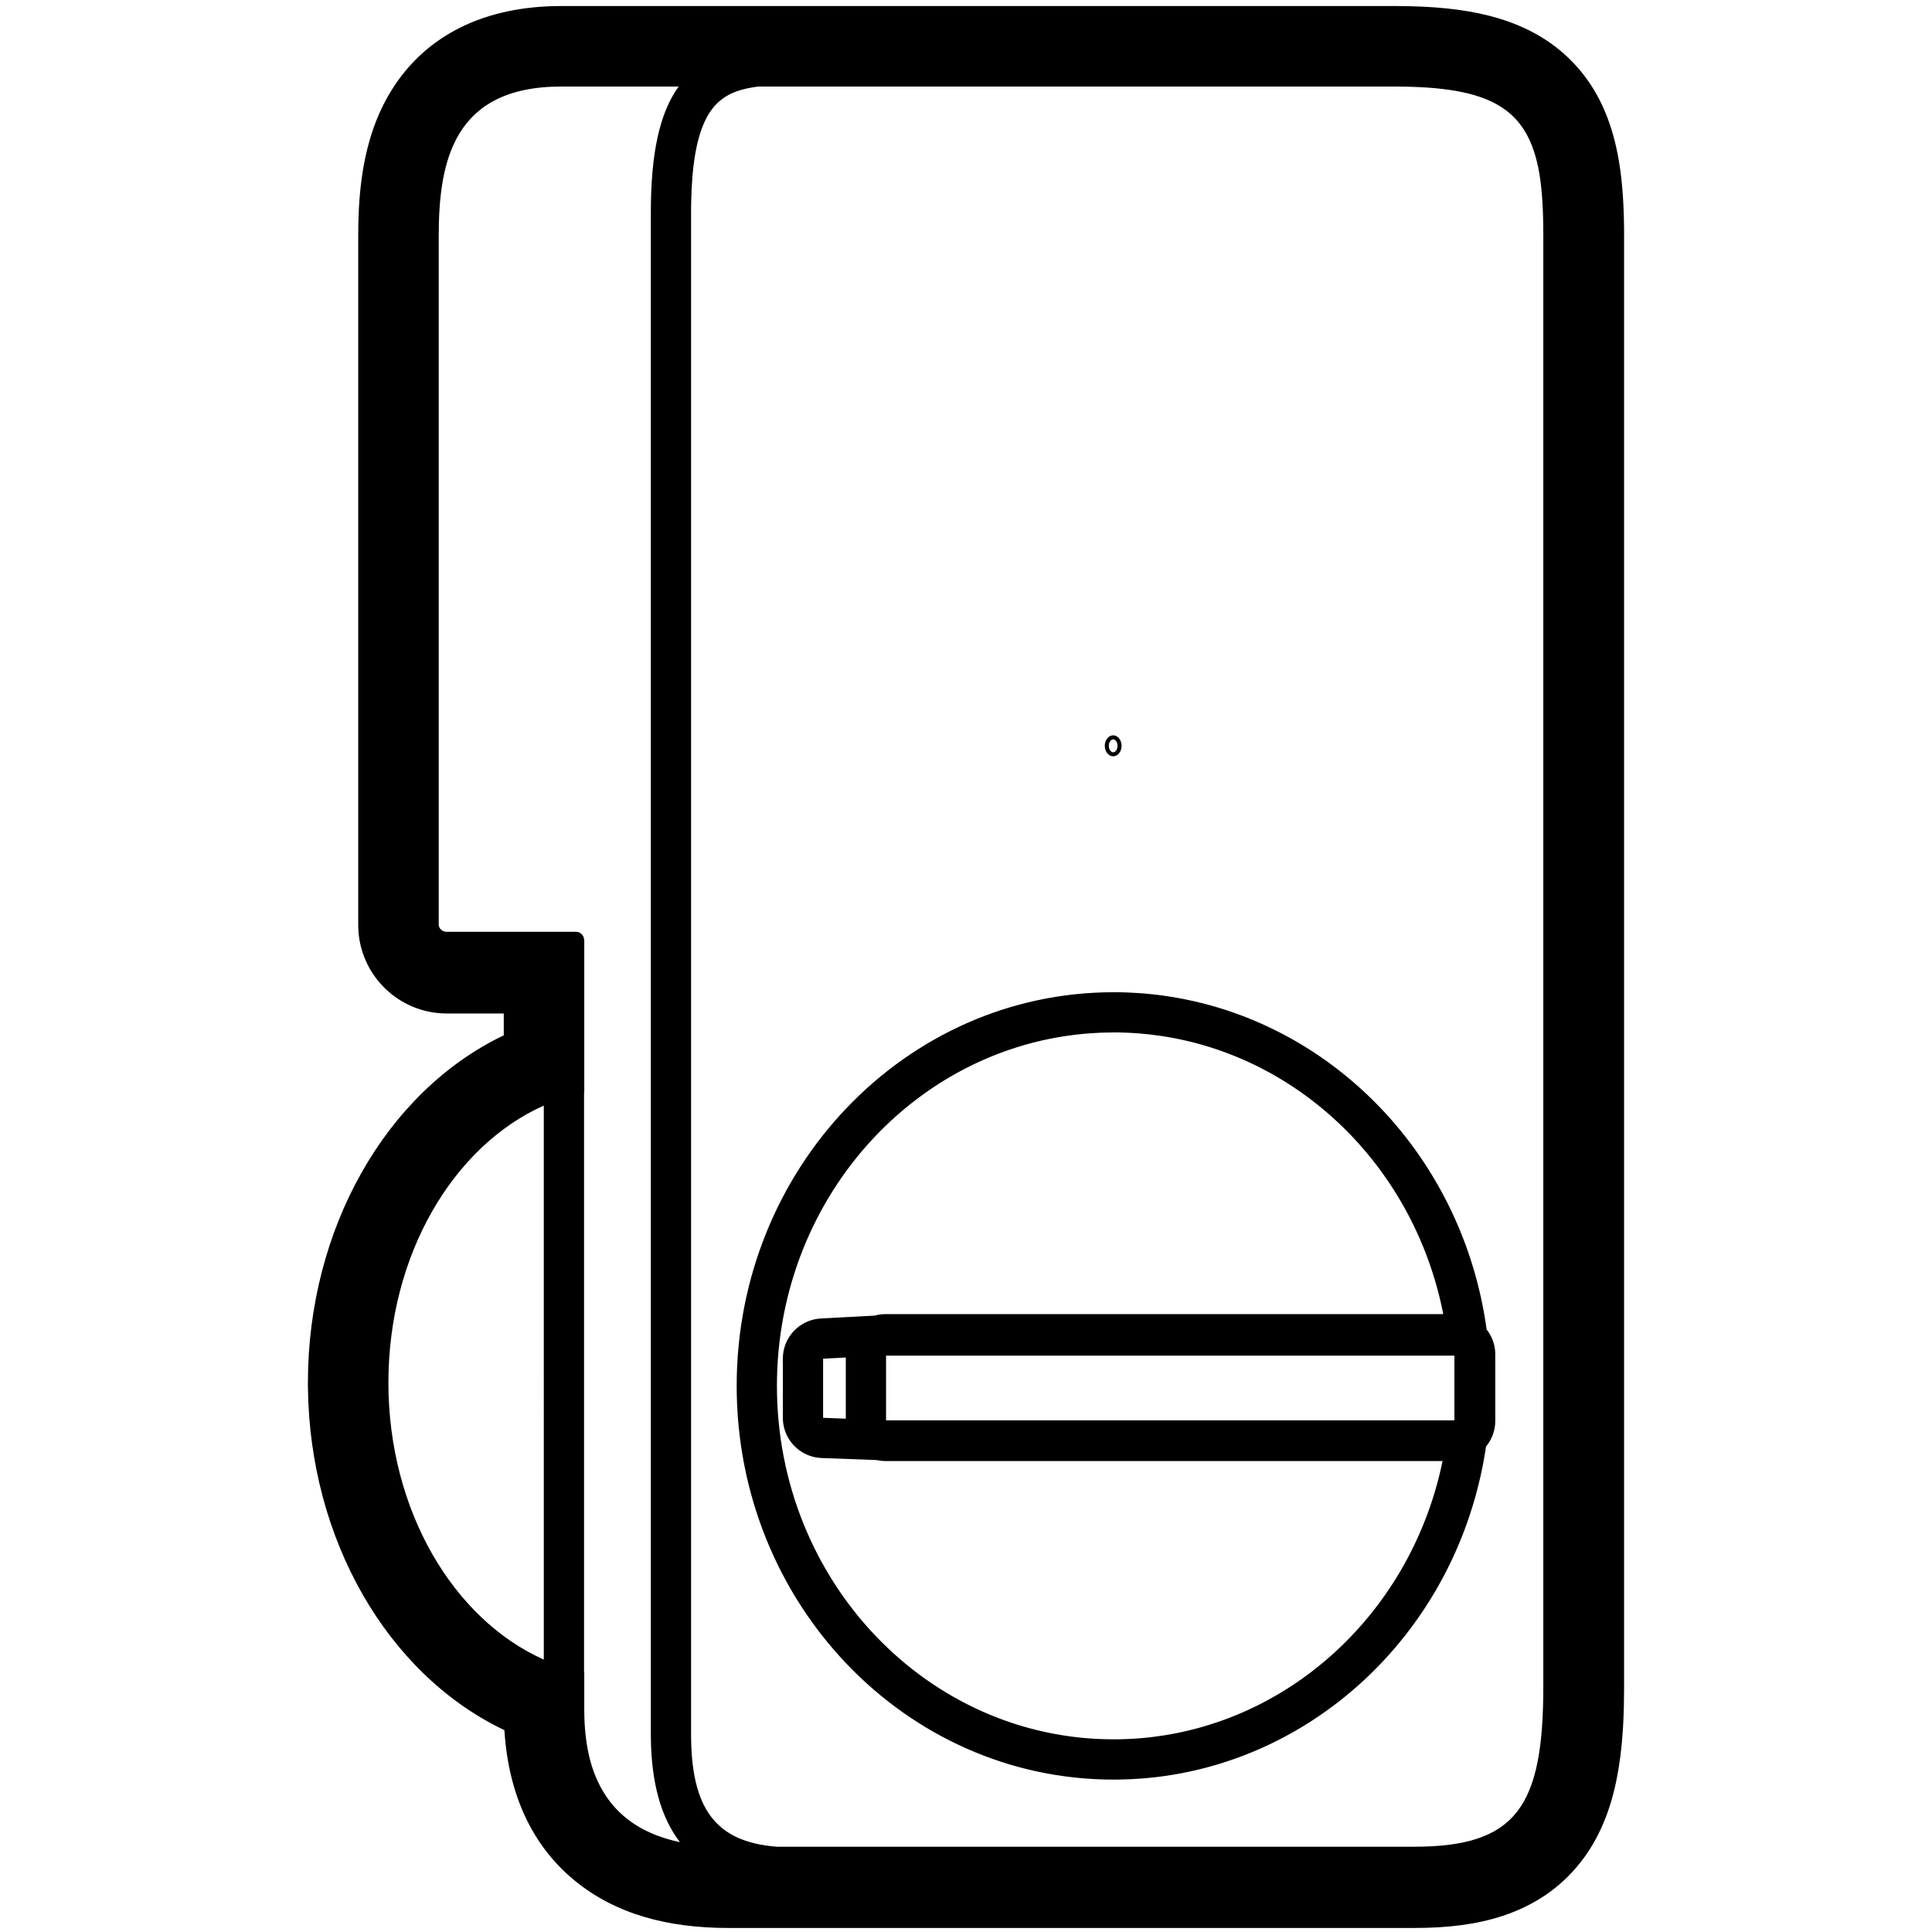 <svg height="960" viewBox="0 0 960 960" width="960" xmlns="http://www.w3.org/2000/svg"><path d="m693.806 3c18.241.058 33.145 1.501 46.206 4.837 16.7 4.265 30.689 11.768 41.71 23.311 10.798 11.31 17.555 25.216 21.281 41.634 2.262 9.967 3.448 20.904 3.844 33.844l.056 2.06c.025 1.039.045 2.09.06 3.155l.024 2.147c.003.361.006.723.014 1.087v723.432c0 6.259-.134 12.122-.419 17.652l-.114 2.058-.128 2.027c-.587 8.721-1.582 16.6-3.056 23.901-3.252 16.113-8.943 29.821-18.013 41.342-9.898 12.573-22.979 21.36-38.638 26.518-12.795 4.215-27.065 5.994-43.912 5.994h-340.738c-30.268 0-56.063-6.88-76.369-23.505-21.257-17.404-32.84-42.797-34.944-74.223l-.038-.583-.855-.405c-57.535-27.84-95.867-94.509-96.761-169.599l-.016-2.685c0-76.183 38.558-144.113 96.777-172.285l.541-.257.001-10.866-28.319 0c-24.058 0-43.606-19.307-43.994-43.272l-.006-.728v-342.315c0-12.618.736-23.627 2.587-34.181 2.441-13.926 6.765-26.5 13.67-37.775 17.015-27.783 46.418-42.321 84.618-42.321zm-1.121 40h-315.798l-.602.077-.882.122-.859.129c-.141.022-.282.044-.421.067l-.826.14c-.136.024-.271.048-.405.073l-.794.151c-.261.052-.519.104-.774.158l-.754.166c-.744.17-1.459.352-2.148.547l-.68.199-.663.207c-.327.106-.649.215-.964.327l-.623.229c-.205.078-.408.157-.608.238l-.594.247c-.098.042-.195.084-.292.127l-.574.261-.282.134-.554.275-.542.285c-.179.097-.356.195-.531.295l-.52.305c-.257.155-.511.313-.761.476l-.496.33-.487.34c-.402.288-.796.587-1.183.897-6.795 5.452-11.338 15.488-13.402 32.095l-.169 1.419c-.108.957-.209 1.934-.301 2.933l-.133 1.514c-.339 4.082-.55 8.508-.631 13.303l-.024 1.815c-.003.305-.006.612-.008.921l-.006 1.867v755.934c0 37.15 12.184 53.668 42.673 56.024l316.524-.001c50.614 0 64.276-19.524 64.276-79.53v-721.561c0-11.842-.566-21.97-2.011-30.586-5.667-32.257-24.063-42.946-72.172-42.946zm-355.467-0-58.343 0c-53.518 0-60.875 37.137-60.875 74.277v342.315c0 .138.007.275.021.41.443 1.727 2.01 3.004 3.876 3.004l64.318 0c2.063.001 3.761 1.564 3.975 3.57.085.325.13.665.13 1.016l-.001 75.291c-.035.007-.071.014-.106.022l-.001 288.188.107.024.001 18.459c0 9.852 1.089 18.412 3.124 25.818 6.644 23.657 23.015 35.449 44.412 39.965-9.507-12.346-14.25-29.759-14.453-52.24l-.007-1.519v-755.934c0-29.382 4.295-49.468 13.823-62.666zm216.11 450.027 2.791.021c.301.005.601.01.901.016 1.054.021 2.106.052 3.156.091 2.042.077 4.076.188 6.102.333.295.021.589.043.884.066.289.022.577.045.865.068.629.051 1.258.106 1.885.163.212.019.425.039.638.06.699.067 1.396.138 2.092.212.286.031.571.062.857.094.613.069 1.225.141 1.836.216.368.045.736.091 1.104.139.542.07 1.083.142 1.623.217.235.032.469.065.703.098.665.095 1.328.193 1.991.295.29.044.58.09.87.136.599.095 1.197.193 1.793.294.497.084.994.17 1.49.258.384.069.768.138 1.152.209.51.094 1.018.19 1.527.288.382.074.765.15 1.146.226 1.574.315 3.142.651 4.702 1.007.18.041.359.083.538.124.674.156 1.348.316 2.02.48.192.047.384.094.575.142.712.176 1.422.356 2.13.54.16.042.32.084.48.126.486.128.972.257 1.456.389.402.11.804.221 1.206.333.367.102.733.206 1.098.31.483.139.966.28 1.448.422.594.175 1.187.354 1.779.535.244.075.488.151.732.227.634.197 1.266.398 1.897.602.22.072.439.143.659.215.596.195 1.19.393 1.784.595.249.085.497.17.746.256.635.218 1.269.44 1.901.666.197.071.395.142.592.213.606.218 1.21.44 1.813.665.237.089.473.178.709.267.667.251 1.333.507 1.997.767.151.06.302.119.452.178.535.21 1.067.423 1.599.639.313.128.627.256.94.385.477.196.952.394 1.427.594.331.14.662.281.992.423.573.245 1.144.494 1.714.745.232.103.463.206.694.309.56.249 1.119.502 1.677.758.253.117.506.233.759.35.465.215.929.432 1.391.652.347.165.694.331 1.04.498.442.212.882.427 1.322.643.348.172.696.344 1.043.518.397.198.793.398 1.189.599.409.209.817.418 1.225.63.412.213.823.428 1.233.644.346.183.691.367 1.036.551.46.246.918.494 1.375.744.323.177.646.355.968.534.387.214.774.431 1.16.648.384.217.768.435 1.15.655.466.267.929.535 1.392.806.294.173.588.346.881.519.419.248.837.498 1.254.749.348.21.695.421 1.041.633.378.231.755.464 1.131.698.38.237.759.474 1.137.714.336.212.672.426 1.006.64.417.268.833.537 1.248.808.277.18.553.362.829.544.462.306.924.613 1.384.923.32.215.64.432.959.65.39.266.779.534 1.167.803.358.248.716.498 1.072.749.385.271.77.544 1.153.818.296.211.591.423.885.636.408.296.815.593 1.221.891.376.277.752.556 1.127.836.325.243.65.488.973.733.353.267.704.535 1.055.805.366.281.73.564 1.094.848.293.228.584.457.875.687.403.318.804.638 1.204.959.295.237.59.476.885.715.386.314.77.629 1.153.945.327.27.653.542.979.814.35.293.7.588 1.048.884.306.261.611.522.915.784.377.324.753.651 1.128.979.242.212.482.423.723.636.415.366.828.734 1.239 1.105.335.302.67.605 1.003.909.306.279.612.559.916.841.365.338.729.677 1.091 1.017.293.275.586.551.877.829.276.262.55.525.824.789.383.368.764.738 1.144 1.11.227.223.455.447.682.671.402.397.802.795 1.2 1.195.242.244.485.49.727.736.376.382.75.765 1.123 1.151.223.231.445.462.667.694.38.396.759.795 1.136 1.195.326.347.651.694.974 1.043.277.298.554.598.829.898.31.339.619.679.927 1.02.295.326.588.653.88.981.284.32.567.64.85.961.31.352.618.704.924 1.059.249.288.497.576.744.865.339.395.676.793 1.012 1.192.202.241.404.482.605.723.361.432.72.866 1.077 1.302.201.247.403.495.604.743.377.464.752.931 1.125 1.4.181.229.361.456.541.685.369.467.736.937 1.101 1.408.211.274.421.547.631.821.334.436.666.873.996 1.312.192.257.384.514.576.772.354.475.706.952 1.055 1.43.175.241.35.482.524.723.334.461.665.923.995 1.387.206.292.413.584.618.878.327.466.652.933.975 1.402.148.216.296.432.444.649.355.519.708 1.041 1.058 1.565.189.284.377.567.565.851.281.424.56.85.838 1.277.223.344.445.688.666 1.033.288.449.575.899.859 1.351.174.277.347.554.52.832.297.476.592.953.884 1.432.191.314.382.628.572.944.271.448.54.897.806 1.348.214.363.428.726.64 1.09.237.406.473.812.707 1.22.215.375.429.751.642 1.127.24.423.477.846.713 1.271.181.327.363.656.543.985.259.471.515.943.77 1.417.152.283.303.567.454.85.275.517.548 1.036.819 1.556.173.334.346.669.519 1.005.249.484.496.97.74 1.457.162.324.324.648.485.972.23.462.457.926.683 1.391.206.426.412.852.616 1.279.188.394.375.788.56 1.184.18.384.359.769.537 1.155.216.467.429.935.641 1.404.144.32.288.64.431.961.218.488.433.978.647 1.468.185.426.369.852.552 1.28.181.422.36.845.538 1.269.168.402.336.805.502 1.209.185.45.369.901.551 1.352.167.414.332.828.496 1.243.164.415.327.831.488 1.247.179.462.356.924.532 1.388.154.407.307.815.459 1.223.159.43.318.86.474 1.291.16.441.319.883.477 1.325.125.35.248.702.371 1.054.191.545.379 1.092.565 1.64.131.386.261.773.39 1.16.155.465.308.931.46 1.399.137.422.272.844.406 1.266.145.457.288.914.43 1.372.14.451.278.904.415 1.357.133.442.265.884.395 1.327.131.444.26.889.388 1.334.132.462.263.924.392 1.387.122.437.242.874.361 1.313.123.454.245.909.365 1.364.123.463.243.928.363 1.393.113.441.224.882.334 1.324.122.49.243.98.361 1.471.097.402.192.804.287 1.206.129.55.257 1.103.382 1.656.08.354.159.708.237 1.063.116.524.229 1.048.34 1.574.092.436.183.873.273 1.311.092.45.183.9.272 1.351.094.477.187.955.278 1.434.09.469.177.938.263 1.408.083.456.165.914.246 1.371.082.463.162.926.24 1.39.211 1.251.411 2.507.6 3.766l-.361-2.322c.178 1.102.347 2.206.507 3.314l-.279-1.833.133.84.056.398.09.595.136.991.065.459.093.118c.399.513.773 1.044 1.12 1.593.026.041.051.082.077.122.042.066.083.133.124.201 1.839 3.025 2.897 6.576 2.897 10.374v33c0 4.544-1.515 8.734-4.069 12.093-.103.135-.207.27-.313.402l.252-.322c-.145.188-.293.374-.444.557l-.039.046-.261 1.746c-.023.145-.046.291-.069.436l-.02.116c-.024.153-.049.305-.074.458-.119.742-.243 1.483-.371 2.221-.031.173-.062.346-.092.519-.125.718-.255 1.434-.388 2.149-.044.227-.087.454-.13.682-.133.706-.271 1.411-.413 2.114-.025.116-.049.233-.072.349-.161.798-.328 1.593-.499 2.386-.041.184-.081.369-.122.553-.153.704-.31 1.407-.472 2.108-.058.247-.116.495-.174.742-.153.659-.31 1.316-.471 1.972-.051.203-.101.406-.152.609-.17.692-.345 1.381-.523 2.069-.039.144-.076.288-.114.433-.192.738-.388 1.473-.589 2.206-.064.228-.127.455-.19.683-.187.68-.379 1.358-.575 2.034-.046.153-.09.307-.135.46-.203.7-.41 1.397-.621 2.093-.092.298-.183.597-.275.896-.172.562-.348 1.122-.526 1.681-.093.287-.185.574-.277.861-.199.618-.401 1.235-.606 1.849-.017.047-.033.095-.049.142-.26.779-.525 1.555-.794 2.328-.121.344-.242.689-.364 1.033-.175.497-.353.992-.533 1.486-.13.354-.259.707-.39 1.06-.188.512-.38 1.023-.573 1.533-.117.306-.234.612-.352.918-.21.548-.423 1.095-.639 1.64-.085.212-.169.423-.253.635-.25.629-.505 1.257-.762 1.882-.109.262-.218.525-.327.787-.233.562-.469 1.122-.707 1.68-.131.304-.262.608-.393.912-.224.52-.451 1.038-.68 1.555-.118.265-.237.53-.355.795-.258.578-.52 1.154-.784 1.728-.076.164-.152.328-.228.492-.293.635-.59 1.267-.891 1.898-.135.281-.269.562-.405.843-.236.49-.473.979-.713 1.466-.209.423-.419.846-.63 1.267-.2.4-.401.798-.604 1.196-.157.307-.314.613-.472.919-.254.493-.51.985-.769 1.476-.164.31-.328.62-.493.929-.248.465-.497.929-.749 1.391-.193.354-.387.708-.582 1.061-.235.427-.472.852-.71 1.277-.208.369-.416.737-.626 1.104-.217.382-.436.763-.656 1.143-.211.363-.423.726-.635 1.088-.253.431-.507.86-.763 1.288-.197.329-.395.658-.594.986-.257.424-.515.848-.775 1.269-.204.33-.408.659-.613.988-.267.428-.536.855-.806 1.28-.187.294-.375.587-.563.88-.29.452-.583.903-.877 1.352-.161.245-.321.489-.482.733-.321.486-.644.97-.969 1.452-.202.299-.404.598-.607.896-.302.443-.605.884-.91 1.323-.182.261-.364.523-.547.783-.307.438-.615.874-.926 1.309-.249.348-.498.695-.749 1.041-.278.385-.558.769-.839 1.152-.219.298-.439.596-.66.893-.295.397-.591.792-.889 1.186-.264.349-.529.698-.795 1.045-.262.342-.525.683-.789 1.023-.258.331-.516.662-.775.991-.301.383-.604.765-.909 1.146-.181.226-.362.452-.544.677-.364.452-.731.902-1.099 1.351-.226.274-.451.548-.678.821-.321.387-.645.773-.969 1.158-.249.295-.499.589-.749.882-.335.392-.672.784-1.01 1.173-.16.185-.321.369-.482.553-.408.467-.819.932-1.231 1.394-.216.243-.434.485-.652.727-.361.401-.724.8-1.088 1.198-.23.251-.461.501-.692.751-.36.388-.72.775-1.083 1.16-.295.313-.59.625-.887.936-.305.32-.612.639-.919.957-.294.304-.589.607-.884.908-.318.324-.636.647-.956.969-.244.245-.489.491-.735.735-.365.363-.731.725-1.099 1.085-.277.271-.554.541-.832.81-.368.356-.738.712-1.11 1.065-.189.18-.378.359-.567.538-.428.405-.859.807-1.291 1.208-.302.28-.605.559-.908.836-.336.308-.674.615-1.013.92-.367.331-.735.66-1.104.988-.27.24-.541.48-.813.718-.332.291-.665.581-.998.87-.342.296-.686.592-1.03.885-.239.204-.479.407-.719.61-.419.354-.839.706-1.261 1.056-.28.233-.561.464-.842.695-.387.318-.776.634-1.166.949-.295.238-.59.474-.885.71-.383.306-.768.61-1.155.913-.2.157-.4.313-.601.469-.499.388-1.0.774-1.503 1.157-.174.132-.348.264-.522.396-.495.375-.991.747-1.49 1.116-.352.261-.706.521-1.06.78-.354.259-.71.517-1.066.773-.384.276-.769.551-1.155.824-.305.217-.611.432-.918.646-.477.333-.955.664-1.435.993-.237.163-.475.325-.713.487-.372.252-.744.503-1.117.752-.364.244-.73.486-1.097.728-.297.195-.594.389-.891.583-.421.274-.844.546-1.268.817-.324.206-.648.412-.972.616-.414.261-.83.521-1.246.778-.262.162-.525.324-.788.485-.474.29-.948.578-1.424.863-.258.154-.517.309-.776.463-.486.289-.973.575-1.462.859-.248.144-.496.287-.745.43-.496.285-.992.568-1.491.848-.345.193-.69.386-1.035.578-.42.233-.84.464-1.262.693-.297.161-.594.322-.891.481-.475.256-.952.509-1.43.76-.298.156-.597.312-.896.468-.454.236-.909.469-1.365.701-.434.22-.87.439-1.306.657-.346.173-.692.344-1.039.514-.365.178-.729.356-1.094.532-.416.201-.832.399-1.25.597-.338.159-.677.318-1.016.476-.461.215-.924.428-1.387.638-.178.081-.355.161-.533.241-.618.279-1.238.555-1.86.827-.166.072-.333.145-.5.218-.621.27-1.243.536-1.867.799-.225.094-.45.189-.675.282-.58.242-1.161.48-1.744.716-.161.065-.321.129-.481.193-.652.262-1.307.52-1.963.774-.133.051-.266.103-.399.154-.668.257-1.337.51-2.009.76-.306.113-.613.226-.919.338-.516.189-1.034.375-1.553.559-.357.126-.714.252-1.071.376-.461.161-.924.32-1.387.476-.307.104-.614.207-.922.309-1.362.454-2.732.891-4.107 1.312-.159.048-.317.097-.475.145-.682.207-1.367.41-2.052.609-.219.063-.438.126-.657.189-.603.173-1.207.342-1.812.509-.526.144-1.053.287-1.581.427-.325.087-.651.172-.977.256-.392.101-.784.202-1.177.301-.467.118-.935.234-1.403.348-.522.127-1.045.252-1.569.374-.323.076-.647.151-.971.225-1.408.321-2.821.625-4.239.913-.325.066-.651.131-.977.195-.189.037-.377.074-.566.11-.664.129-1.33.254-1.997.375l-.067.012c-.39.071-.78.14-1.171.208-.474.083-.95.164-1.427.243-.228.038-.456.075-.684.112-1.521.247-3.048.475-4.581.684-1.372.187-2.748.358-4.129.513-1.292.145-2.588.277-3.887.395-.154.014-.309.028-.464.041-.74.065-1.482.126-2.224.182-3.586.271-7.199.436-10.836.492l.438-.011-.432.011-2.822.022c-103.535 0-187.276-87.682-187.276-195.619 0-107.937 83.741-195.619 187.276-195.619zm0 20-2.763.023c-91.008 1.549-164.513 79.474-164.513 175.595 0 97.092 74.998 175.619 167.276 175.619l2.509-.019c1.278-.02 2.552-.055 3.824-.105 2.053-.081 4.098-.2 6.133-.359.456-.035.911-.073 1.366-.112l-1.366.112c.827-.064 1.652-.135 2.475-.212l-1.11.1c.835-.072 1.668-.151 2.5-.236l-1.39.136c.82-.077 1.638-.159 2.455-.248l-1.065.112c1.031-.105 2.059-.221 3.084-.346l-2.02.233c.813-.089 1.625-.183 2.435-.284l-.415.051c.457-.056.913-.113 1.368-.173l-.953.122c1.632-.203 3.257-.431 4.875-.684 1.251-.195 2.498-.405 3.74-.629.893-.161 1.783-.33 2.671-.505 1.563-.31 3.118-.642 4.666-.997.303-.069.606-.14.909-.211l-.909.211c.701-.161 1.401-.326 2.099-.497l-1.19.285c.784-.185 1.566-.375 2.346-.571l-1.156.286c.745-.182 1.488-.368 2.23-.56l-1.073.274c.792-.199 1.581-.404 2.369-.615l-1.295.341c.899-.233 1.796-.473 2.69-.722l-1.395.381c.77-.206 1.537-.418 2.303-.636l-.908.255c.821-.228 1.639-.462 2.455-.703l-1.547.448c.777-.221 1.552-.447 2.325-.679l-.778.231c.706-.208 1.409-.421 2.111-.638l-1.333.407c.775-.233 1.548-.472 2.319-.716l-.986.309c1.645-.51 3.28-1.045 4.904-1.607.219-.075.437-.151.655-.228l-.655.228c.634-.219 1.266-.442 1.897-.669l-1.242.441c.761-.266 1.519-.538 2.275-.816l-1.033.375c.691-.248 1.379-.501 2.066-.759l-1.033.384c.758-.278 1.513-.562 2.266-.852l-1.233.468c.734-.275 1.466-.556 2.195-.842l-.962.374c.745-.286 1.488-.578 2.229-.876l-1.267.502c1.118-.438 2.23-.888 3.336-1.35l-2.07.848c.73-.293 1.458-.591 2.183-.895l-.113.047c.602-.252 1.203-.507 1.802-.765l-1.689.718c.742-.31 1.481-.626 2.218-.948l-.529.229c.649-.28 1.296-.565 1.941-.853l-1.412.624c.742-.323 1.481-.652 2.217-.987l-.805.362c.692-.31 1.382-.624 2.07-.944l-1.265.581c.726-.329 1.449-.664 2.17-1.004l-.904.423c.734-.341 1.466-.687 2.195-1.039l-1.291.616c.726-.342 1.449-.69 2.169-1.043l-.879.427c.788-.38 1.573-.767 2.355-1.16l-1.476.733c.717-.352 1.432-.708 2.144-1.07l-.668.337c.782-.393 1.561-.792 2.337-1.198l-1.669.86c.7-.356 1.398-.717 2.093-1.083l-.424.222c.601-.314 1.199-.631 1.796-.953l-1.371.73c.72-.379 1.437-.763 2.151-1.153l-.78.422c1.437-.774 2.862-1.569 4.275-2.385.225-.13.449-.26.674-.391l-.674.391c.735-.424 1.466-.854 2.194-1.29l-1.521.899c.677-.395 1.351-.795 2.023-1.2l-.502.301c.542-.324 1.082-.652 1.621-.982l-1.119.681c.713-.43 1.424-.866 2.13-1.307l-1.012.626c.655-.402 1.308-.809 1.958-1.221l-.946.595c.659-.411 1.315-.827 1.969-1.247l-1.023.652c.786-.498 1.568-1.002 2.346-1.513l-1.323.861c.667-.429 1.331-.863 1.992-1.302l-.669.441c.556-.365 1.11-.734 1.661-1.106l-.993.664c.687-.456 1.371-.918 2.052-1.384l-1.059.72c.533-.359 1.064-.722 1.594-1.088l-.534.368c.66-.452 1.317-.909 1.97-1.371l-1.436 1.003c.712-.492 1.42-.989 2.124-1.492l-.689.489c.64-.453 1.278-.91 1.912-1.371l-1.223.882c.741-.529 1.478-1.065 2.21-1.606l-.987.724c.642-.467 1.281-.94 1.917-1.416l-.93.692c.833-.616 1.66-1.239 2.482-1.87l-1.552 1.178c.621-.466 1.24-.936 1.855-1.411l-.303.233c.523-.402 1.044-.807 1.562-1.214l-1.26.982c.653-.503 1.301-1.012 1.947-1.525l-.687.543c.558-.439 1.114-.882 1.667-1.328l-.979.785c.631-.501 1.258-1.008 1.882-1.518l-.902.733c.539-.435 1.075-.873 1.608-1.315l-.706.581c.633-.518 1.263-1.041 1.889-1.569l-1.183.988c.702-.581 1.4-1.168 2.093-1.761l-.91.773c.597-.503 1.191-1.011 1.781-1.523l-.871.75c.651-.557 1.297-1.118 1.94-1.685l-1.069.935c.601-.521 1.198-1.046 1.792-1.575l-.723.641c.671-.592 1.338-1.189 2-1.792l-1.278 1.151c.591-.527 1.178-1.058 1.761-1.593l-.484.442c.5-.455.997-.913 1.492-1.374l-1.008.932c.608-.558 1.212-1.12 1.813-1.687l-.805.755c.529-.493 1.056-.99 1.579-1.49l-.774.736c.584-.552 1.165-1.108 1.742-1.668l-.968.932c.637-.609 1.269-1.223 1.897-1.842l-.929.909c.562-.546 1.121-1.096 1.677-1.651l-.747.741c.575-.566 1.145-1.137 1.712-1.712l-.965.971c.577-.576 1.151-1.157 1.72-1.741l-.755.77c.601-.61 1.198-1.224 1.791-1.843l-1.036 1.073c.555-.57 1.107-1.144 1.655-1.723l-.619.65c.584-.61 1.163-1.224 1.739-1.843l-1.12 1.193c.546-.576 1.088-1.157 1.627-1.741l-.507.548c.507-.545 1.01-1.094 1.51-1.646l-1.003 1.098c.559-.606 1.114-1.217 1.664-1.832l-.661.734c.505-.557 1.006-1.118 1.504-1.683l-.843.949c.538-.601 1.073-1.207 1.603-1.816l-.76.867c.5-.566.996-1.136 1.488-1.709l-.728.842c.539-.619 1.074-1.243 1.605-1.87l-.877 1.028c.547-.636 1.089-1.277 1.627-1.921l-.75.893c.517-.612 1.031-1.227 1.54-1.846l-.79.953c.488-.585.973-1.173 1.453-1.765l-.663.812c.517-.629 1.03-1.261 1.539-1.898l-.875 1.086c.57-.702 1.135-1.408 1.694-2.119l-.819 1.033c.497-.622.99-1.248 1.479-1.877l-.66.844c.497-.631.989-1.266 1.478-1.905l-.818 1.061c.495-.637.986-1.278 1.473-1.923l-.655.862c.51-.667 1.016-1.339 1.517-2.014l-.862 1.152c.489-.647.973-1.298 1.454-1.953l-.591.801c.493-.664.982-1.333 1.466-2.005l-.875 1.204c.475-.648.947-1.3 1.414-1.956l-.539.752c.486-.675.968-1.354 1.445-2.036l-.906 1.284c.477-.669.949-1.342 1.416-2.018l-.51.734c.459-.657.915-1.318 1.366-1.982l-.855 1.249c.465-.673.926-1.349 1.382-2.029l-.527.78c.449-.662.894-1.327 1.335-1.996l-.808 1.216c.447-.666.889-1.335 1.328-2.008l-.519.792c.446-.676.887-1.356 1.324-2.039l-.804 1.247c.451-.693.898-1.389 1.34-2.088l-.535.841c.434-.679.864-1.362 1.29-2.048l-.755 1.207c.433-.686.862-1.375 1.286-2.068l-.531.861c.424-.683.843-1.37 1.258-2.06l-.727 1.199c.432-.706.86-1.415 1.283-2.128l-.556.929c.465-.773.924-1.549 1.377-2.33l-.822 1.401c.405-.682.805-1.368 1.201-2.056l-.379.655c.404-.696.804-1.395 1.199-2.097l-.819 1.441c.422-.733.838-1.47 1.25-2.21l-.431.769c.402-.714.799-1.431 1.191-2.151l-.76 1.383c.395-.711.786-1.425 1.172-2.143l-.412.76c.385-.707.765-1.417 1.141-2.13l-.729 1.37c.388-.72.771-1.444 1.149-2.17l-.42.8c.408-.775.812-1.554 1.209-2.336l-.79 1.536c.376-.723.748-1.449 1.115-2.178l-.325.641c.364-.716.723-1.435 1.078-2.157l-.753 1.515c.376-.748.748-1.499 1.114-2.253l-.361.738c.368-.75.732-1.503 1.09-2.259l-.729 1.522c.356-.733.707-1.469 1.054-2.209l-.325.687c.42-.886.832-1.775 1.238-2.67l-.914 1.983c.352-.751.699-1.505 1.041-2.262l-.127.279c.3-.661.596-1.325.889-1.991l-.762 1.712c.342-.756.678-1.515 1.01-2.278l-.248.566c.324-.738.644-1.48.959-2.224l-.71 1.658c.331-.761.657-1.524.978-2.291l-.267.633c.327-.772.649-1.548.965-2.326l-.698 1.693c.322-.769.639-1.542.951-2.317l-.253.623c.295-.724.585-1.451.87-2.181l-.617 1.558c.316-.787.628-1.577.934-2.369l-.317.812c.288-.736.571-1.474.85-2.214l-.533 1.403c.304-.788.603-1.578.896-2.372l-.363.969c.318-.845.63-1.693.935-2.544l-.573 1.575c.284-.768.563-1.539.837-2.312l-.264.737c.32-.892.634-1.788.941-2.687l-.677 1.95c.277-.781.548-1.565.815-2.351l-.138.401c.256-.751.508-1.504.755-2.26l-.617 1.859c.272-.802.538-1.607.799-2.414l-.182.555c.253-.774.5-1.55.743-2.328l-.561 1.774c.259-.803.514-1.609.762-2.418l-.201.645c.263-.845.52-1.692.772-2.542l-.571 1.898c.245-.796.485-1.595.719-2.397l-.148.499c.478-1.618.935-3.245 1.369-4.884.051-.186.1-.372.149-.559l-.149.559c.219-.826.433-1.654.641-2.485l-.492 1.927c.218-.834.431-1.67.638-2.509l-.146.582c.189-.757.374-1.516.554-2.277l-.408 1.695c.203-.823.401-1.648.593-2.476l-.185.781c.206-.872.407-1.747.601-2.625l-.416 1.844c.191-.825.377-1.653.558-2.483l-.142.639c.186-.841.366-1.684.54-2.529l.001 0.0.007-.056h-276.809c-1.28 0-2.548-.122-3.79-.361l-.531-.11-.077-.019-27.342-1.012c-10.43-.386-18.78-8.719-19.241-19.09l-.012-.346-.007-.414v-29.523c0-10.43 8.014-19.101 18.393-19.935l.415-.029 26.772-1.415.221-.062c1.515-.407 3.08-.636 4.668-.678l.53-.007h277.157l-.07-.378c-.095-.477-.191-.953-.289-1.428l.289 1.428c-.167-.843-.34-1.684-.518-2.523l.229 1.095c-.171-.83-.348-1.658-.531-2.483l.301 1.388c-.18-.848-.367-1.693-.559-2.536l.257 1.148c-.184-.834-.374-1.666-.57-2.495l.313 1.348c-.19-.836-.386-1.669-.588-2.499l.275 1.152c-.201-.852-.408-1.702-.62-2.548l.345 1.397c-.206-.847-.417-1.691-.634-2.533l.289 1.136c-.205-.817-.416-1.631-.631-2.442l.342 1.306c-.219-.847-.443-1.692-.673-2.534l.331 1.228c-.218-.819-.441-1.636-.67-2.45l.339 1.222c-.223-.816-.452-1.629-.686-2.44l.347 1.218c-.237-.842-.479-1.682-.728-2.519l.381 1.301c-.235-.815-.476-1.627-.722-2.437l.341 1.136c-.238-.801-.481-1.599-.729-2.395l.388 1.259c-.249-.819-.504-1.636-.764-2.45l.376 1.191c-.256-.82-.517-1.638-.784-2.453l.408 1.262c-.258-.808-.522-1.614-.791-2.417l.383 1.155c-.266-.813-.538-1.623-.816-2.43l.433 1.276c-.264-.788-.533-1.573-.808-2.356l.375 1.081c-.274-.797-.553-1.591-.837-2.382l.462 1.301c-.304-.866-.614-1.728-.93-2.588l.468 1.286c-.279-.776-.563-1.549-.852-2.32l.384 1.033c-.294-.799-.593-1.595-.898-2.388l.514 1.355c-.292-.78-.59-1.557-.893-2.331l.378.977c-.303-.79-.612-1.577-.926-2.36l.548 1.384c-.308-.787-.621-1.572-.939-2.354l.391.97c-.309-.772-.623-1.54-.942-2.306l.551 1.336c-.322-.79-.649-1.576-.981-2.36l.43 1.023c-.305-.731-.614-1.459-.927-2.184l.497 1.16c-.334-.787-.673-1.571-1.017-2.352l.52 1.191c-.336-.778-.678-1.553-1.025-2.325l.505 1.134c-.328-.743-.66-1.483-.997-2.219l.492 1.086c-.364-.811-.735-1.618-1.11-2.422l.619 1.336c-.345-.754-.695-1.504-1.049-2.252l.431.915c-.345-.738-.695-1.474-1.05-2.206l.619 1.291c-.363-.766-.732-1.529-1.106-2.289l.487.998c-.359-.741-.723-1.48-1.092-2.215l.605 1.217c-.366-.744-.737-1.484-1.112-2.221l.507 1.004c-.375-.748-.755-1.493-1.14-2.234l.633 1.23c-.379-.744-.763-1.485-1.153-2.223l.519.993c-.385-.742-.775-1.48-1.17-2.215l.651 1.221c-.385-.731-.776-1.458-1.171-2.182l.52.961c-.415-.772-.835-1.539-1.26-2.303l.74 1.343c-.389-.713-.783-1.424-1.181-2.131l.441.788c-.394-.707-.792-1.411-1.195-2.112l.754 1.324c-.409-.726-.823-1.448-1.241-2.167l.487.843c-.411-.715-.827-1.427-1.248-2.136l.761 1.293c-.424-.728-.852-1.452-1.285-2.172l.525.879c-.428-.722-.861-1.44-1.299-2.154l.775 1.275c-.413-.687-.83-1.37-1.252-2.05l.477.775c-.421-.687-.847-1.371-1.277-2.052l.8 1.277c-.447-.721-.899-1.438-1.356-2.151l.555.874c-.421-.667-.847-1.33-1.276-1.99l.721 1.116c-.441-.688-.886-1.373-1.336-2.054l.615.939c-.472-.726-.95-1.448-1.432-2.166l.818 1.227c-.448-.678-.899-1.353-1.356-2.024l.538.797c-.47-.7-.945-1.396-1.425-2.088l.887 1.291c-.458-.673-.92-1.343-1.387-2.009l.5.718c-.479-.691-.963-1.379-1.451-2.062l.952 1.344c-.467-.666-.938-1.329-1.413-1.988l.462.644c-.463-.647-.929-1.291-1.4-1.931l.939 1.287c-.49-.679-.985-1.355-1.484-2.026l.545.738c-.464-.631-.933-1.259-1.405-1.884l.86 1.145c-.49-.659-.985-1.315-1.484-1.966l.624.821c-.524-.692-1.052-1.38-1.585-2.064l.961 1.243c-.482-.63-.969-1.256-1.459-1.879l.498.636c-.536-.687-1.077-1.37-1.623-2.049l1.125 1.413c-.502-.637-1.007-1.27-1.517-1.899l.392.486c-.498-.619-1-1.235-1.506-1.847l1.115 1.36c-.518-.64-1.041-1.275-1.568-1.907l.453.546c-.494-.597-.991-1.19-1.492-1.78l1.039 1.233c-.544-.652-1.092-1.3-1.645-1.944l.606.71c-.515-.606-1.034-1.208-1.556-1.806l.95 1.096c-.517-.602-1.038-1.2-1.563-1.794l.613.699c-.532-.609-1.069-1.215-1.609-1.816l.996 1.117c-.541-.613-1.087-1.222-1.637-1.827l.64.709c-.576-.641-1.157-1.277-1.742-1.909l1.102 1.2c-.532-.585-1.067-1.166-1.607-1.744l.505.544c-.547-.591-1.098-1.177-1.653-1.76l1.148 1.216c-.569-.609-1.143-1.214-1.72-1.815l.572.599c-.526-.552-1.055-1.101-1.588-1.645l1.016 1.047c-.564-.587-1.132-1.169-1.704-1.747l.688.701c-.568-.581-1.14-1.157-1.716-1.73l1.027 1.029c-.567-.573-1.138-1.142-1.713-1.707l.686.678c-.548-.544-1.099-1.085-1.653-1.621l.967.943c-.592-.581-1.187-1.158-1.787-1.731l.819.788c-.549-.531-1.101-1.058-1.656-1.581l.837.793c-.59-.563-1.183-1.121-1.78-1.675l.943.882c-.614-.578-1.232-1.152-1.854-1.721l.91.838c-.577-.536-1.158-1.067-1.742-1.594l.832.756c-.658-.602-1.321-1.199-1.989-1.79l1.157 1.034c-.599-.541-1.202-1.077-1.809-1.61l.652.575c-.577-.511-1.156-1.018-1.74-1.521l1.088.945c-.613-.538-1.23-1.071-1.85-1.599l.762.654c-.586-.505-1.175-1.006-1.768-1.503l1.005.85c-.614-.523-1.231-1.041-1.852-1.555l.847.706c-.617-.517-1.237-1.03-1.86-1.538l1.013.832c-.623-.516-1.25-1.027-1.88-1.534l.867.702c-.612-.498-1.227-.992-1.845-1.482l.978.78c-.634-.51-1.272-1.015-1.913-1.515l.934.735c-.653-.517-1.31-1.03-1.971-1.537l1.037.802c-.635-.496-1.274-.987-1.916-1.473l.88.671c-.593-.455-1.189-.907-1.788-1.354l.908.683c-.646-.49-1.296-.975-1.95-1.455l1.041.772c-.629-.47-1.26-.935-1.895-1.395l.854.624c-.654-.481-1.312-.957-1.972-1.428l1.119.804c-.631-.458-1.264-.911-1.901-1.359l.783.555c-.652-.465-1.307-.925-1.965-1.38l1.182.825c-.716-.504-1.436-1.003-2.16-1.496l.978.671c-.652-.451-1.306-.897-1.964-1.338l.987.667c-.708-.483-1.42-.96-2.136-1.431l1.149.764c-.665-.446-1.334-.888-2.005-1.324l.856.56c-.696-.458-1.395-.912-2.098-1.36l1.242.8c-.687-.447-1.377-.888-2.07-1.324l.829.525c-.573-.366-1.149-.728-1.727-1.086l.898.561c-.687-.433-1.378-.86-2.072-1.283l1.174.721c-.629-.39-1.26-.776-1.894-1.157l.72.436c-.698-.425-1.399-.845-2.104-1.26l1.384.824c-.664-.4-1.331-.795-2.001-1.186l.617.362c-.681-.401-1.365-.798-2.053-1.189l1.435.827c-.804-.469-1.612-.931-2.424-1.386l.989.559c-.694-.395-1.391-.786-2.091-1.171l1.103.612c-.692-.388-1.387-.771-2.084-1.149l.982.537c-.703-.387-1.41-.769-2.119-1.146l1.137.61c-.662-.359-1.326-.713-1.993-1.062l.856.452c-.733-.39-1.47-.774-2.209-1.153l1.353.701c-.593-.311-1.188-.618-1.784-.921l.431.221c-.715-.367-1.434-.728-2.155-1.084l1.723.863c-.738-.376-1.48-.746-2.224-1.11l.501.247c-.716-.353-1.434-.702-2.155-1.045l1.654.798c-.788-.386-1.579-.765-2.374-1.139l.72.341c-.718-.342-1.439-.678-2.163-1.01l1.443.669c-.794-.373-1.59-.739-2.39-1.1l.947.431c-.729-.334-1.462-.663-2.196-.986l1.249.556c-.72-.324-1.443-.643-2.168-.957l.919.402c-.75-.33-1.502-.654-2.257-.973l1.338.571c-.644-.279-1.29-.553-1.938-.824l.6.253c-.75-.317-1.504-.628-2.259-.934l1.659.681c-.711-.297-1.424-.588-2.139-.875l.48.194c-.742-.3-1.486-.595-2.233-.884l1.753.69c-.781-.313-1.565-.62-2.351-.921l.598.231c-.759-.294-1.52-.582-2.284-.865l1.686.634c-.785-.301-1.573-.595-2.364-.884l.678.25c-.736-.272-1.473-.539-2.213-.801l1.536.551c-.814-.297-1.63-.587-2.449-.871l.913.32c-.793-.28-1.589-.555-2.387-.823l1.474.503c-.542-.188-1.086-.373-1.631-.556l.157.053c-.763-.256-1.528-.507-2.295-.752l2.138.699c-.833-.279-1.669-.551-2.507-.816l.369.118c-.765-.244-1.533-.483-2.302-.716l1.933.598c-.855-.271-1.713-.535-2.574-.791l.641.193c-.775-.235-1.552-.464-2.332-.687l1.691.494c-.897-.268-1.797-.528-2.701-.78l1.009.286c-.766-.219-1.534-.433-2.304-.641l1.295.355c-.826-.231-1.654-.455-2.485-.672l1.19.317c-.797-.215-1.596-.425-2.398-.628l1.208.311c-.732-.192-1.465-.378-2.2-.56l.992.249c-.786-.199-1.574-.393-2.363-.58l1.371.332c-.837-.207-1.677-.407-2.519-.6l1.148.269c-.796-.189-1.594-.372-2.394-.549l1.245.28c-.716-.165-1.434-.324-2.154-.479l.909.199c-.805-.178-1.611-.35-2.42-.516l1.511.317c-.856-.184-1.714-.362-2.575-.532l1.064.215c-.79-.162-1.581-.318-2.374-.468l1.31.253c-.993-.197-1.988-.384-2.986-.562l1.676.308c-.804-.152-1.609-.298-2.417-.438l.741.13c-.618-.11-1.237-.217-1.857-.32l1.116.19c-.83-.144-1.663-.282-2.497-.413l1.381.223c-.647-.107-1.295-.211-1.944-.311l.563.088c-.798-.125-1.599-.245-2.401-.358l1.837.271c-.94-.144-1.883-.28-2.828-.408l.991.137c-1.643-.232-3.292-.44-4.949-.622-1.543-.17-3.092-.317-4.647-.442-.096-.008-.192-.015-.288-.023l.288.023c-.477-.038-.954-.074-1.431-.109l1.143.086c-4.159-.327-8.359-.493-12.591-.493zm-283.118 36.336c-44.99 20.086-77.211 74.126-77.211 137.638 0 63.512 32.221 117.552 77.212 137.638zm452.48 124.255h-282.412v32.14h282.412zm-302.413.912-11.277.596v29.387l11.277.417zm132.858-309.153c2.304 0 4.171 2.334 4.171 5.214 0 2.88-1.868 5.214-4.171 5.214s-4.171-2.334-4.171-5.214c0-2.88 1.868-5.214 4.171-5.214zm0 2c-1.089 0-2.171 1.353-2.171 3.214s1.083 3.214 2.171 3.214c1.089 0 2.171-1.353 2.171-3.214s-1.083-3.214-2.171-3.214z"/></svg>